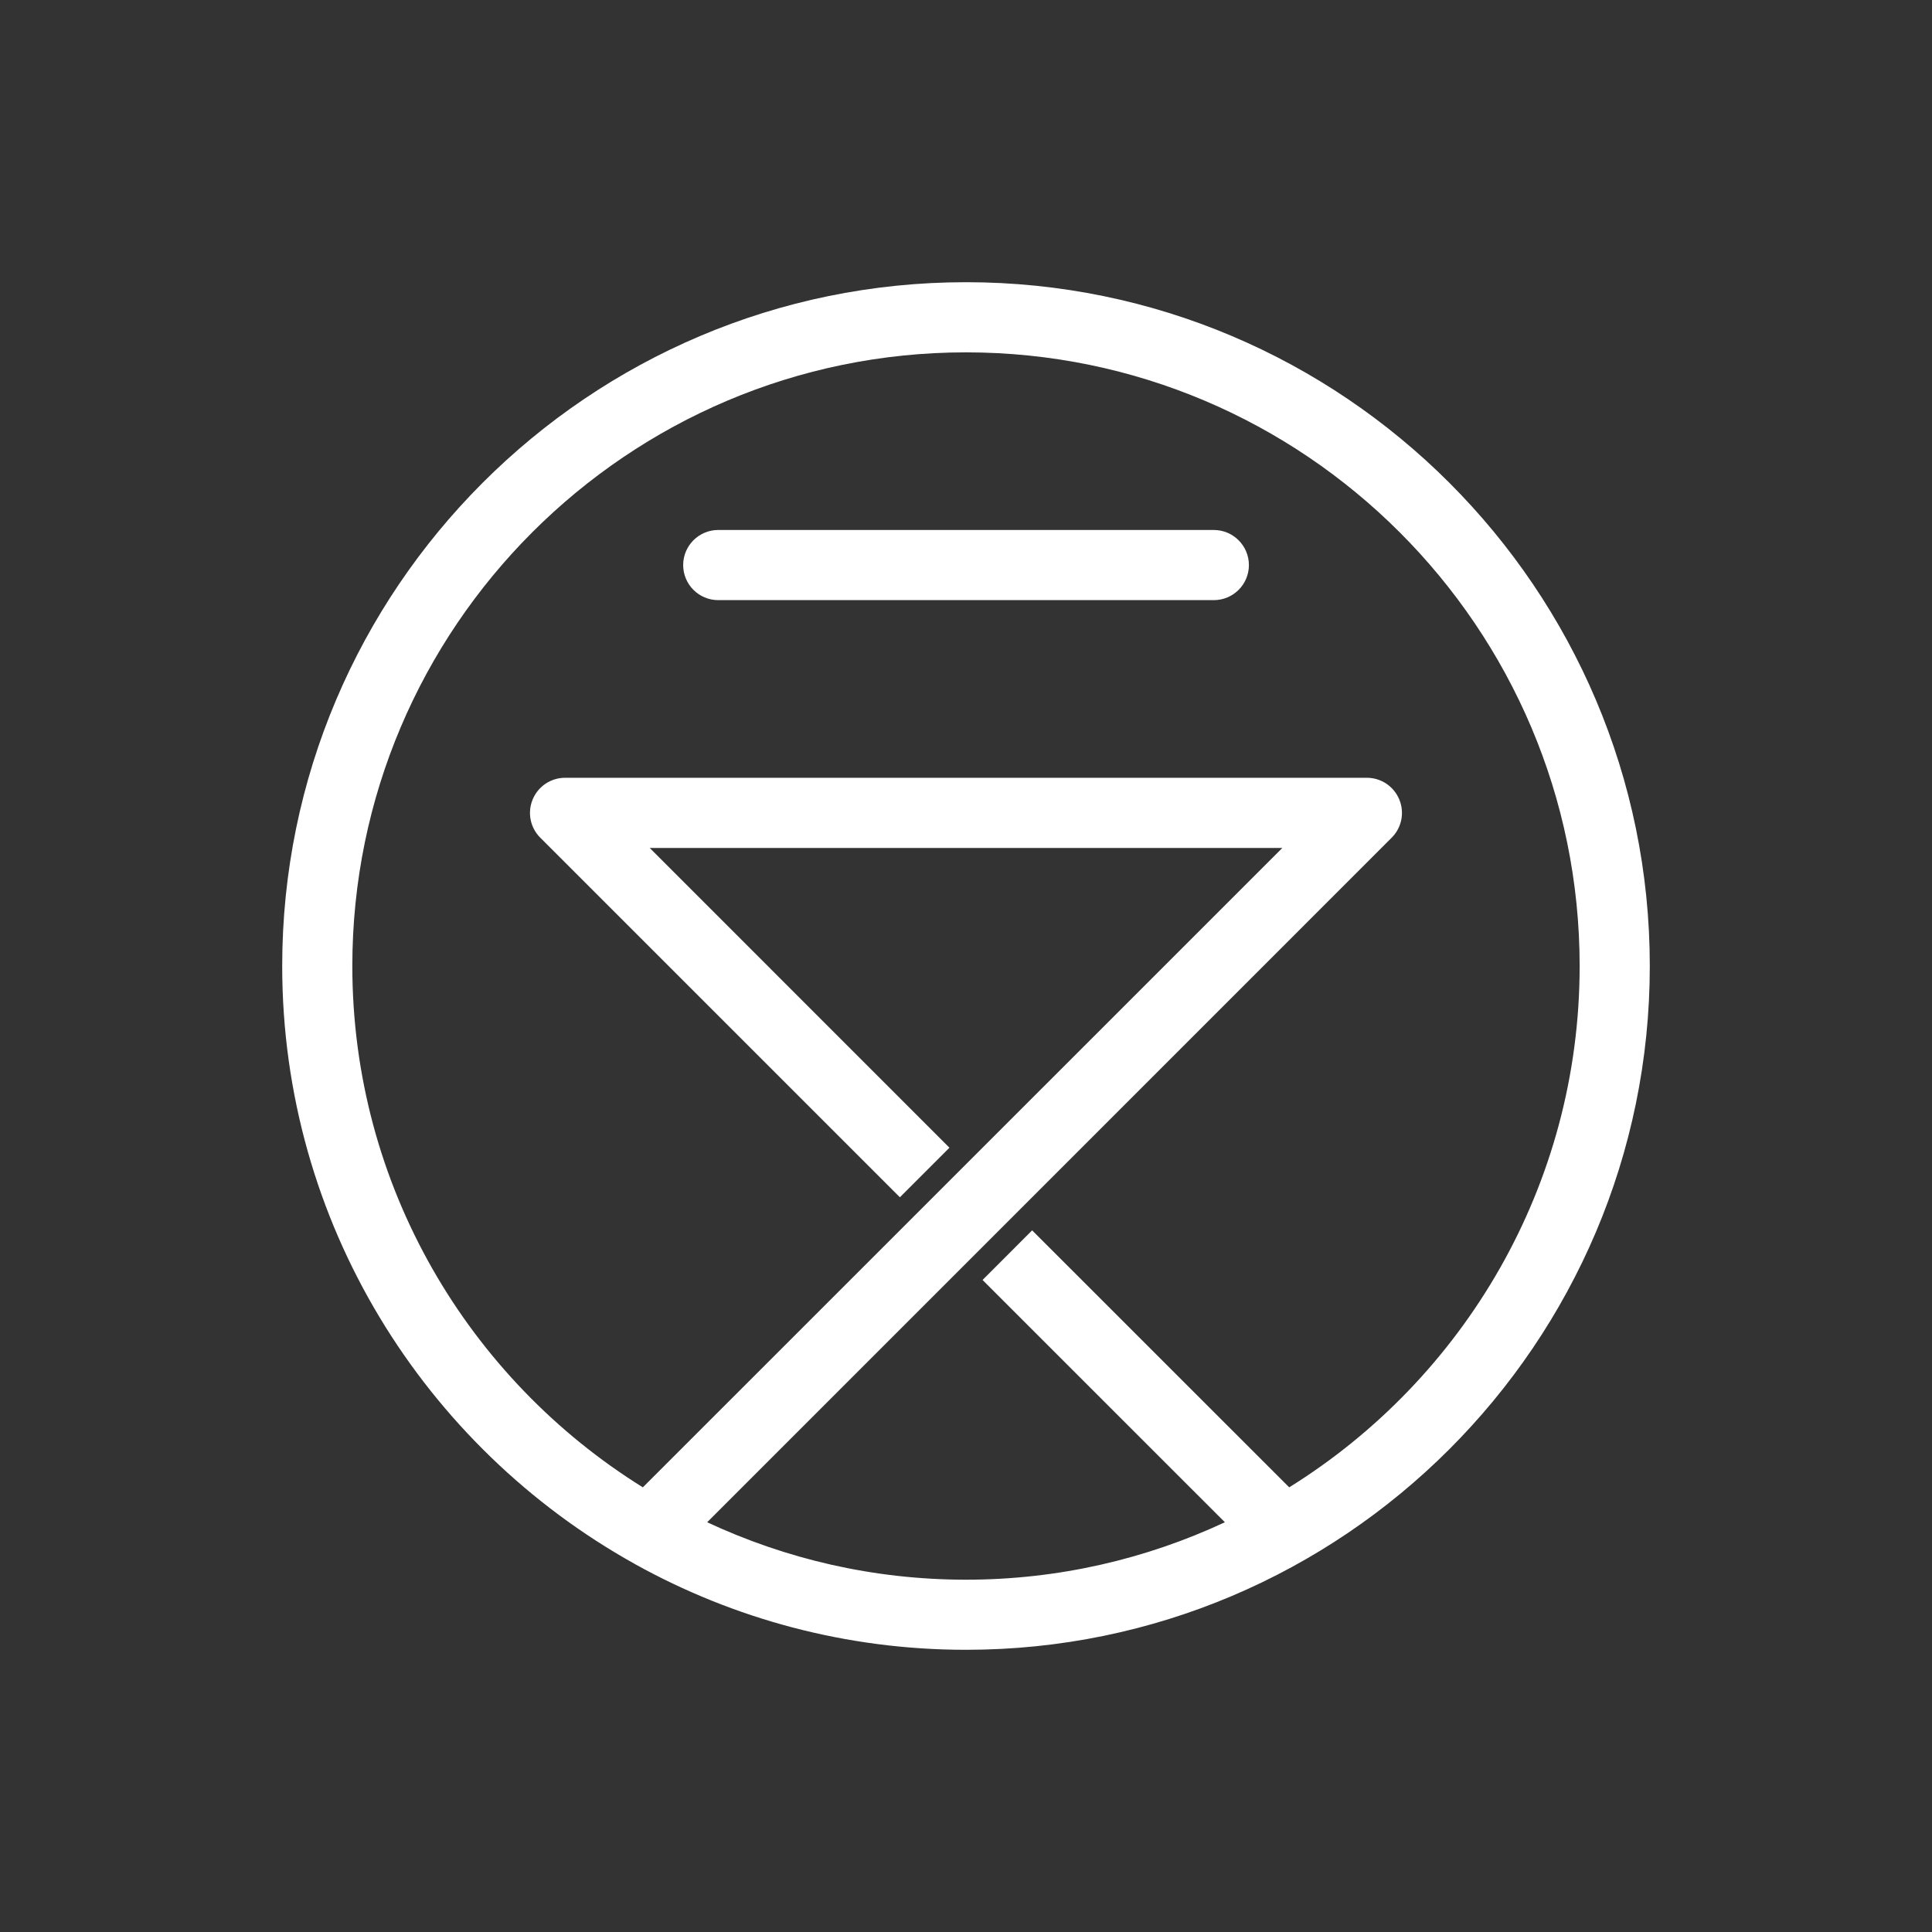 <?xml version="1.0" encoding="utf-8"?>
<!-- Generator: Adobe Illustrator 16.0.4, SVG Export Plug-In . SVG Version: 6.00 Build 0)  -->
<!DOCTYPE svg PUBLIC "-//W3C//DTD SVG 1.1//EN" "http://www.w3.org/Graphics/SVG/1.1/DTD/svg11.dtd">
<svg version="1.1" id="Layer_1" xmlns="http://www.w3.org/2000/svg" xmlns:xlink="http://www.w3.org/1999/xlink" x="0px" y="0px"
	 width="71.33px" height="71.33px" viewBox="0 0 71.33 71.33" enable-background="new 0 0 71.33 71.33" xml:space="preserve">
<rect x="0" y="0" width="71.33" height="71.33" fill="#333333" stroke="none"/>
<g>
	<path fill="#FFFFFF" d="M44.813,19.567H26.518c-0.715,0-1.295,0.58-1.295,1.295c0,0.717,0.58,1.295,1.295,1.295h18.296
		c0.715,0,1.296-0.578,1.296-1.295C46.109,20.147,45.528,19.567,44.813,19.567z"/>
	<path fill="#FFFFFF" d="M35.665,10.419c-13.921,0-25.246,11.326-25.246,25.246c0,9.479,5.255,17.75,12.998,22.066
		c0.012,0.004,0.021,0.012,0.034,0.02c3.621,2.01,7.785,3.16,12.214,3.16c13.919,0,25.246-11.324,25.246-25.246
		C60.911,21.745,49.584,10.419,35.665,10.419z M47.598,54.913l-9.491-9.488l-1.831,1.832l8.947,8.945
		c-2.908,1.357-6.146,2.121-9.558,2.121c-3.414,0-6.649-0.764-9.556-2.121l25.273-25.275c0.37-0.369,0.481-0.926,0.28-1.41
		s-0.672-0.801-1.195-0.801H20.862c-0.524,0-0.996,0.316-1.196,0.801c-0.201,0.484-0.09,1.041,0.28,1.41l13.278,13.277l1.83-1.83
		L23.989,31.308h23.354L23.734,54.913c-6.433-4-10.726-11.131-10.726-19.248c0-12.492,10.163-22.656,22.656-22.656
		c12.492,0,22.657,10.164,22.657,22.656C58.322,43.782,54.029,50.913,47.598,54.913z"/>
</g>
</svg>
